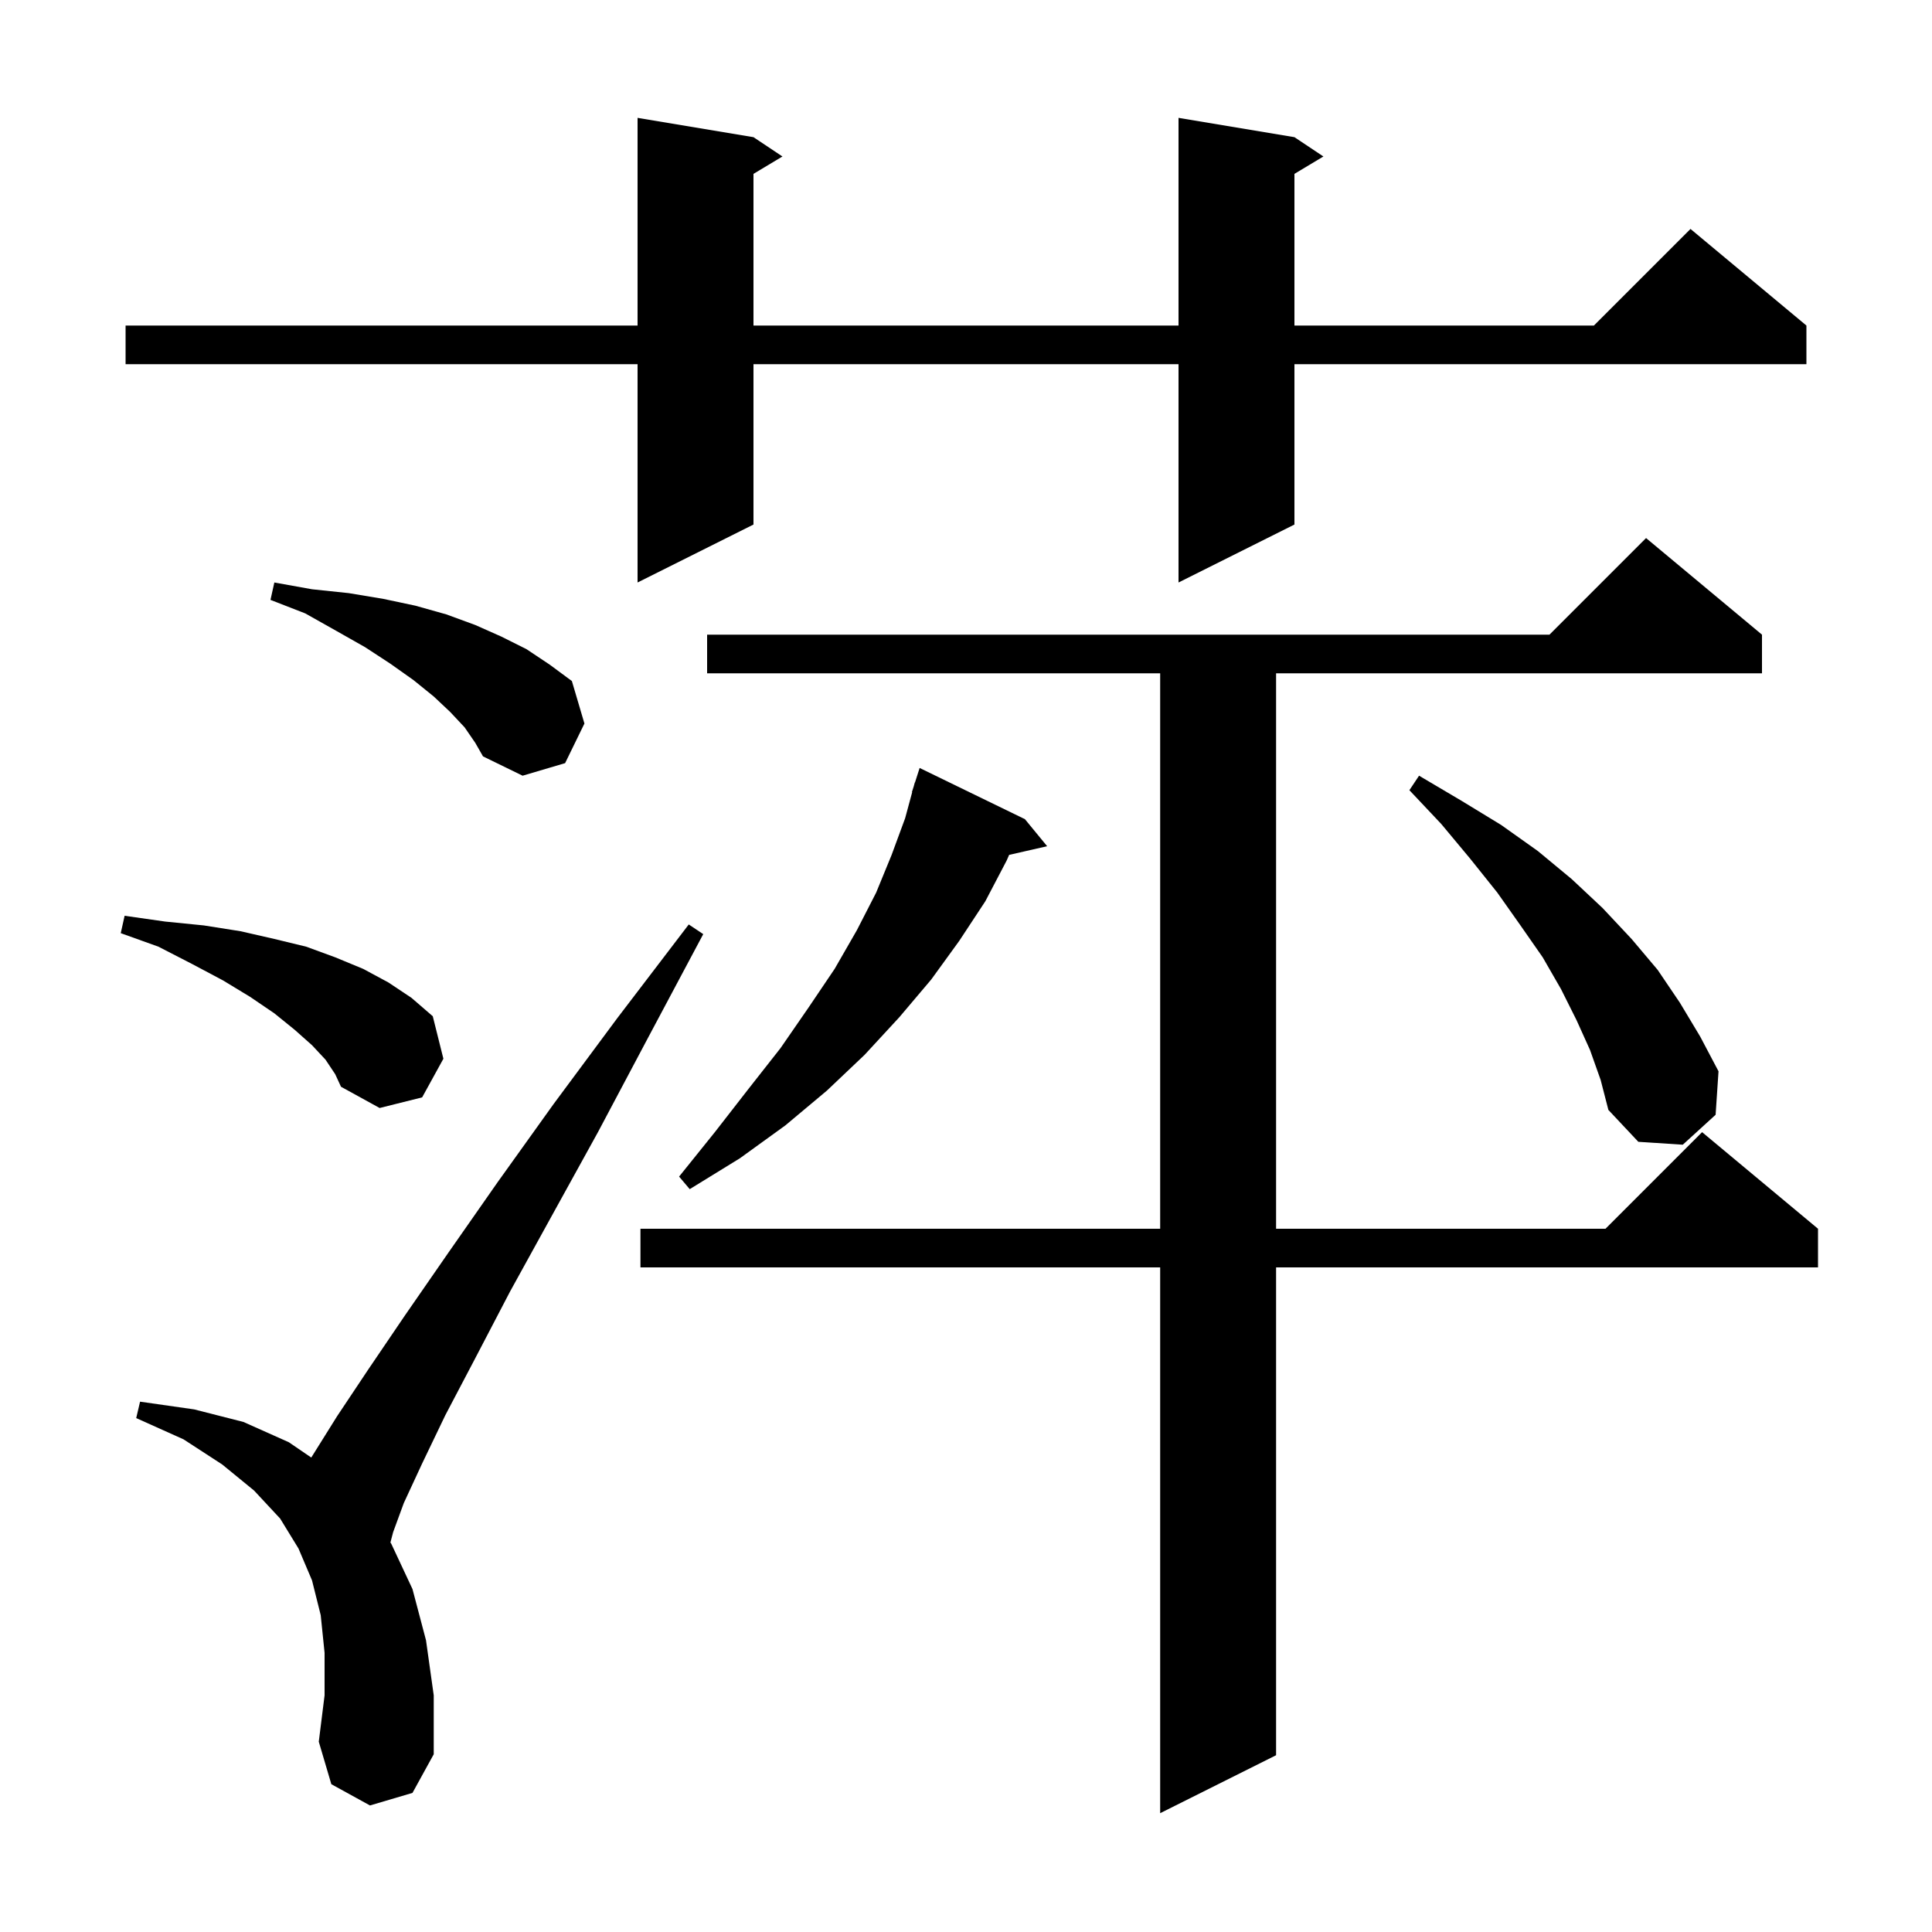 <svg xmlns="http://www.w3.org/2000/svg" xmlns:xlink="http://www.w3.org/1999/xlink" version="1.1" baseProfile="full" viewBox="0 0 200 200" width="200" height="200">
<g fill="black">
<path d="M 182.4 65.7 L 182.4 69.7 L 132.1 69.7 L 132.1 127.2 L 166.2 127.2 L 176.2 117.2 L 188.2 127.2 L 188.2 131.2 L 132.1 131.2 L 132.1 181.7 L 120.1 187.7 L 120.1 131.2 L 66.3 131.2 L 66.3 127.2 L 120.1 127.2 L 120.1 69.7 L 73.2 69.7 L 73.2 65.7 L 160.4 65.7 L 170.4 55.7 Z M 38.3 186.9 L 34.3 184.7 L 33.0 180.3 L 33.6 175.5 L 33.6 171.1 L 33.2 167.2 L 32.3 163.6 L 30.9 160.3 L 29.0 157.2 L 26.3 154.3 L 23.0 151.6 L 19.0 149.0 L 14.1 146.8 L 14.5 145.1 L 20.1 145.9 L 25.2 147.2 L 29.9 149.3 L 32.222 150.885 L 34.9 146.6 L 38.1 141.8 L 41.9 136.2 L 46.4 129.7 L 51.5 122.4 L 57.3 114.3 L 63.9 105.4 L 71.3 95.7 L 72.8 96.7 L 67.1 107.4 L 61.9 117.2 L 57.1 125.9 L 52.8 133.7 L 49.2 140.6 L 46.1 146.5 L 43.7 151.5 L 41.8 155.6 L 40.7 158.6 L 40.416 159.679 L 40.5 159.8 L 42.7 164.5 L 44.1 169.8 L 44.9 175.5 L 44.9 181.6 L 42.7 185.6 Z M 106.1 84.8 L 108.4 87.6 L 104.466 88.497 L 104.2 89.1 L 102.0 93.3 L 99.3 97.4 L 96.4 101.4 L 93.1 105.3 L 89.5 109.2 L 85.6 112.9 L 81.3 116.5 L 76.6 119.9 L 71.4 123.1 L 70.3 121.8 L 74.0 117.2 L 77.5 112.7 L 80.8 108.5 L 83.7 104.3 L 86.4 100.3 L 88.7 96.3 L 90.7 92.4 L 92.3 88.5 L 93.7 84.7 L 94.428 82.007 L 94.4 82.0 L 94.591 81.402 L 94.7 81.0 L 94.718 81.006 L 95.2 79.5 Z M 164.6 108.7 L 163.2 105.6 L 161.6 102.4 L 159.7 99.1 L 157.4 95.8 L 155.0 92.4 L 152.2 88.9 L 149.2 85.3 L 145.9 81.8 L 146.9 80.3 L 151.3 82.9 L 155.4 85.4 L 159.2 88.1 L 162.7 91.0 L 165.9 94.0 L 168.9 97.2 L 171.6 100.4 L 173.9 103.8 L 176.0 107.3 L 177.9 110.9 L 177.6 115.4 L 174.2 118.5 L 169.6 118.2 L 166.5 114.9 L 165.7 111.8 Z M 33.7 109.7 L 32.3 108.2 L 30.5 106.6 L 28.4 104.9 L 25.9 103.2 L 23.1 101.5 L 19.9 99.8 L 16.4 98.0 L 12.5 96.6 L 12.9 94.8 L 17.1 95.4 L 21.1 95.8 L 24.9 96.4 L 28.4 97.2 L 31.7 98.0 L 34.7 99.1 L 37.6 100.3 L 40.2 101.7 L 42.6 103.3 L 44.8 105.2 L 45.9 109.6 L 43.7 113.6 L 39.3 114.7 L 35.3 112.5 L 34.7 111.2 Z M 48.1 75.3 L 46.6 73.7 L 44.9 72.1 L 42.8 70.4 L 40.4 68.7 L 37.8 67.0 L 34.8 65.3 L 31.6 63.5 L 28.0 62.1 L 28.4 60.3 L 32.3 61.0 L 36.1 61.4 L 39.7 62.0 L 43.0 62.7 L 46.2 63.6 L 49.2 64.7 L 51.9 65.9 L 54.5 67.2 L 56.9 68.8 L 59.2 70.5 L 60.5 74.9 L 58.5 79.0 L 54.1 80.3 L 50.0 78.3 L 49.2 76.9 Z M 134.0 14.2 L 137.0 16.2 L 134.0 18.0 L 134.0 33.7 L 165.0 33.7 L 175.0 23.7 L 187.0 33.7 L 187.0 37.7 L 134.0 37.7 L 134.0 54.3 L 122.0 60.3 L 122.0 37.7 L 78.0 37.7 L 78.0 54.3 L 66.0 60.3 L 66.0 37.7 L 13.0 37.7 L 13.0 33.7 L 66.0 33.7 L 66.0 12.2 L 78.0 14.2 L 81.0 16.2 L 78.0 18.0 L 78.0 33.7 L 122.0 33.7 L 122.0 12.2 Z " />
</g>
</svg>
